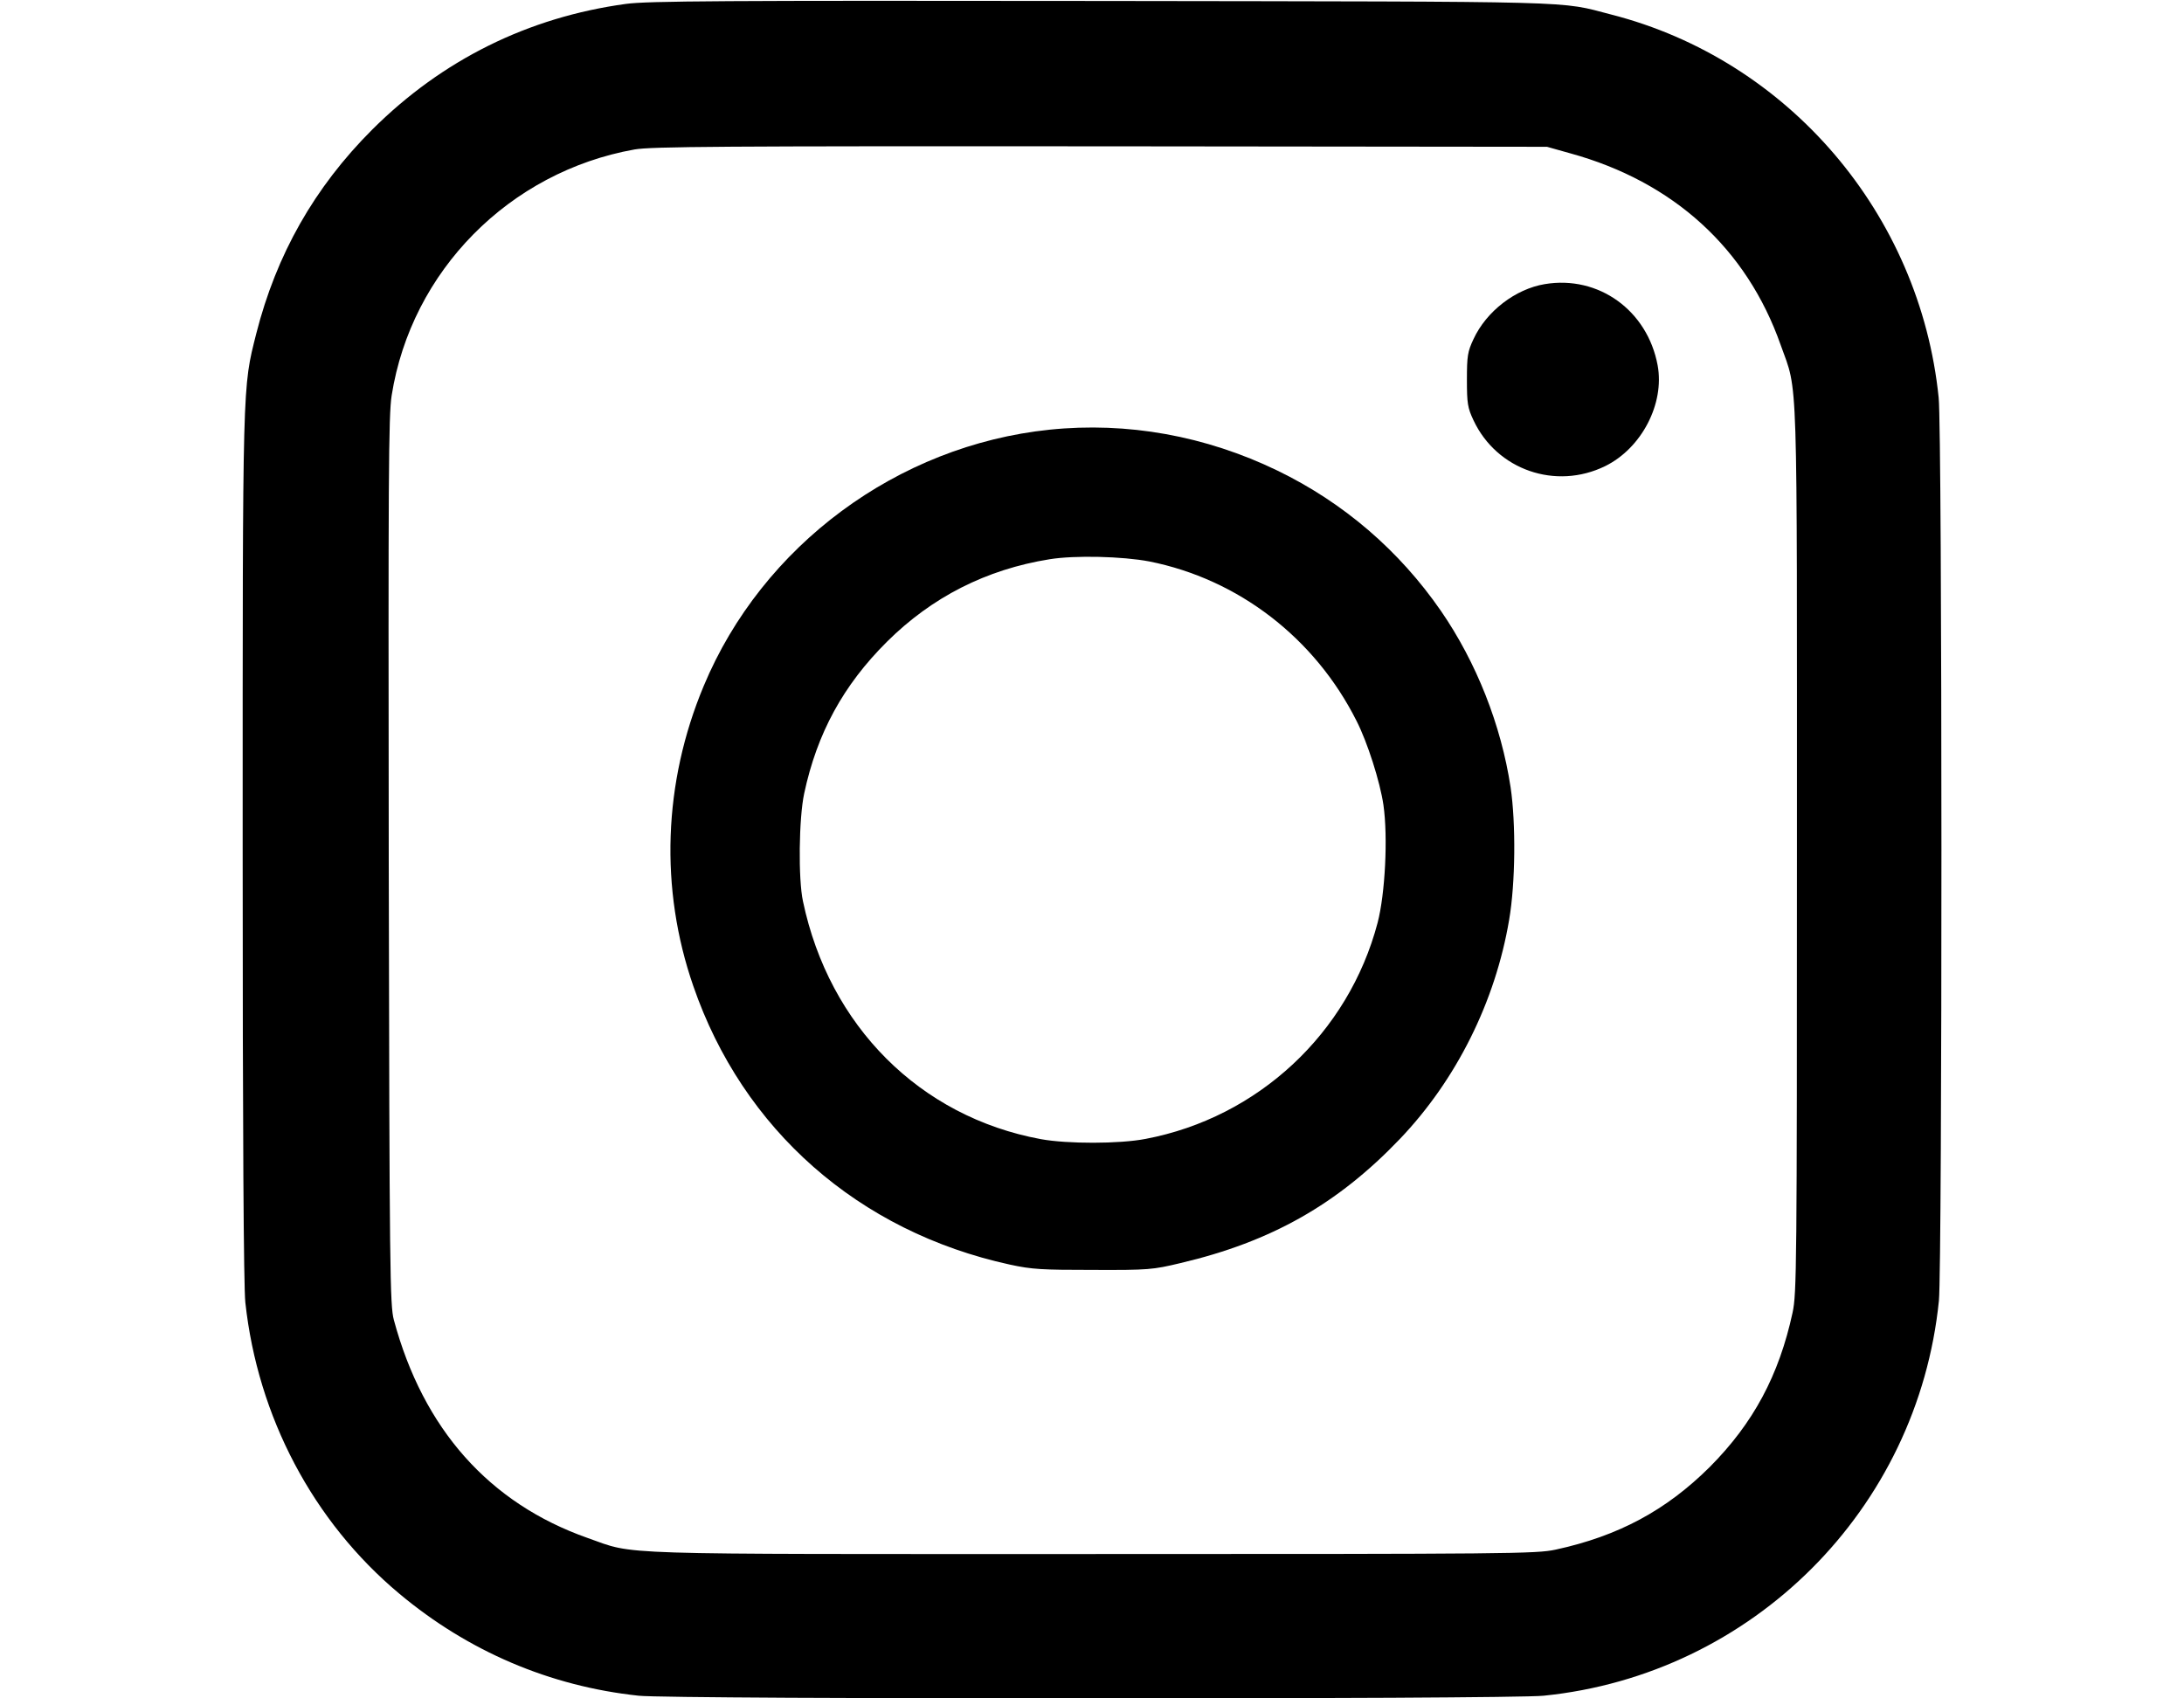 <?xml version="1.0" standalone="no"?>
<!DOCTYPE svg PUBLIC "-//W3C//DTD SVG 20010904//EN"
 "http://www.w3.org/TR/2001/REC-SVG-20010904/DTD/svg10.dtd">
<svg version="1.0" xmlns="http://www.w3.org/2000/svg"
 width="900pt" height="700pt" viewBox="0 0 900 700"
 preserveAspectRatio="xMidYMid meet">

<g transform="translate(0,700) scale(0.1,-0.1)"
fill="#000000" stroke="none">
<path d="M2580 6984 c-404 -55 -758 -231 -1046 -518 -239 -239 -395 -515 -478
-841 -57 -227 -56 -178 -56 -2116 0 -1181 4 -1812 11 -1877 51 -471 279 -903
634 -1200 284 -238 621 -382 987 -421 134 -15 3586 -15 3729 0 861 87 1542
768 1629 1628 14 143 14 3580 -1 3722 -77 757 -619 1392 -1349 1579 -220 57
-89 53 -2100 56 -1566 2 -1871 0 -1960 -12z m3891 -616 c425 -117 727 -392
867 -790 72 -202 67 -60 67 -2083 0 -1722 -1 -1825 -18 -1905 -56 -259 -162
-456 -341 -636 -180 -179 -377 -285 -636 -341 -80 -17 -183 -18 -1905 -18
-2023 0 -1881 -5 -2083 66 -406 143 -678 449 -799 899 -16 60 -18 191 -21
1890 -2 1581 -1 1838 12 1920 81 513 485 922 1001 1014 68 12 365 14 1920 13
l1840 -2 96 -27z"/>
<path d="M6366 5829 c-121 -20 -241 -112 -294 -227 -24 -51 -27 -69 -27 -167
0 -98 3 -116 27 -167 96 -205 339 -289 543 -189 150 74 245 257 216 415 -42
227 -244 372 -465 335z"/>
<path d="M4325 5229 c-627 -65 -1184 -478 -1425 -1056 -167 -399 -182 -836
-43 -1237 204 -592 681 -1012 1304 -1148 92 -20 132 -22 344 -22 228 -1 246 1
359 28 375 88 648 243 905 512 232 243 393 565 450 903 26 152 28 397 6 546
-39 257 -141 515 -287 727 -172 249 -401 446 -673 578 -297 144 -620 202 -940
169z m411 -543 c367 -73 682 -315 854 -657 45 -88 97 -251 111 -347 19 -133 7
-366 -24 -485 -120 -456 -493 -803 -956 -891 -108 -21 -323 -21 -432 -1 -498
92 -872 466 -980 980 -20 92 -17 343 5 445 53 248 161 446 341 625 185 184
409 298 670 340 105 17 301 12 411 -9z"/>
</g>
</svg>
